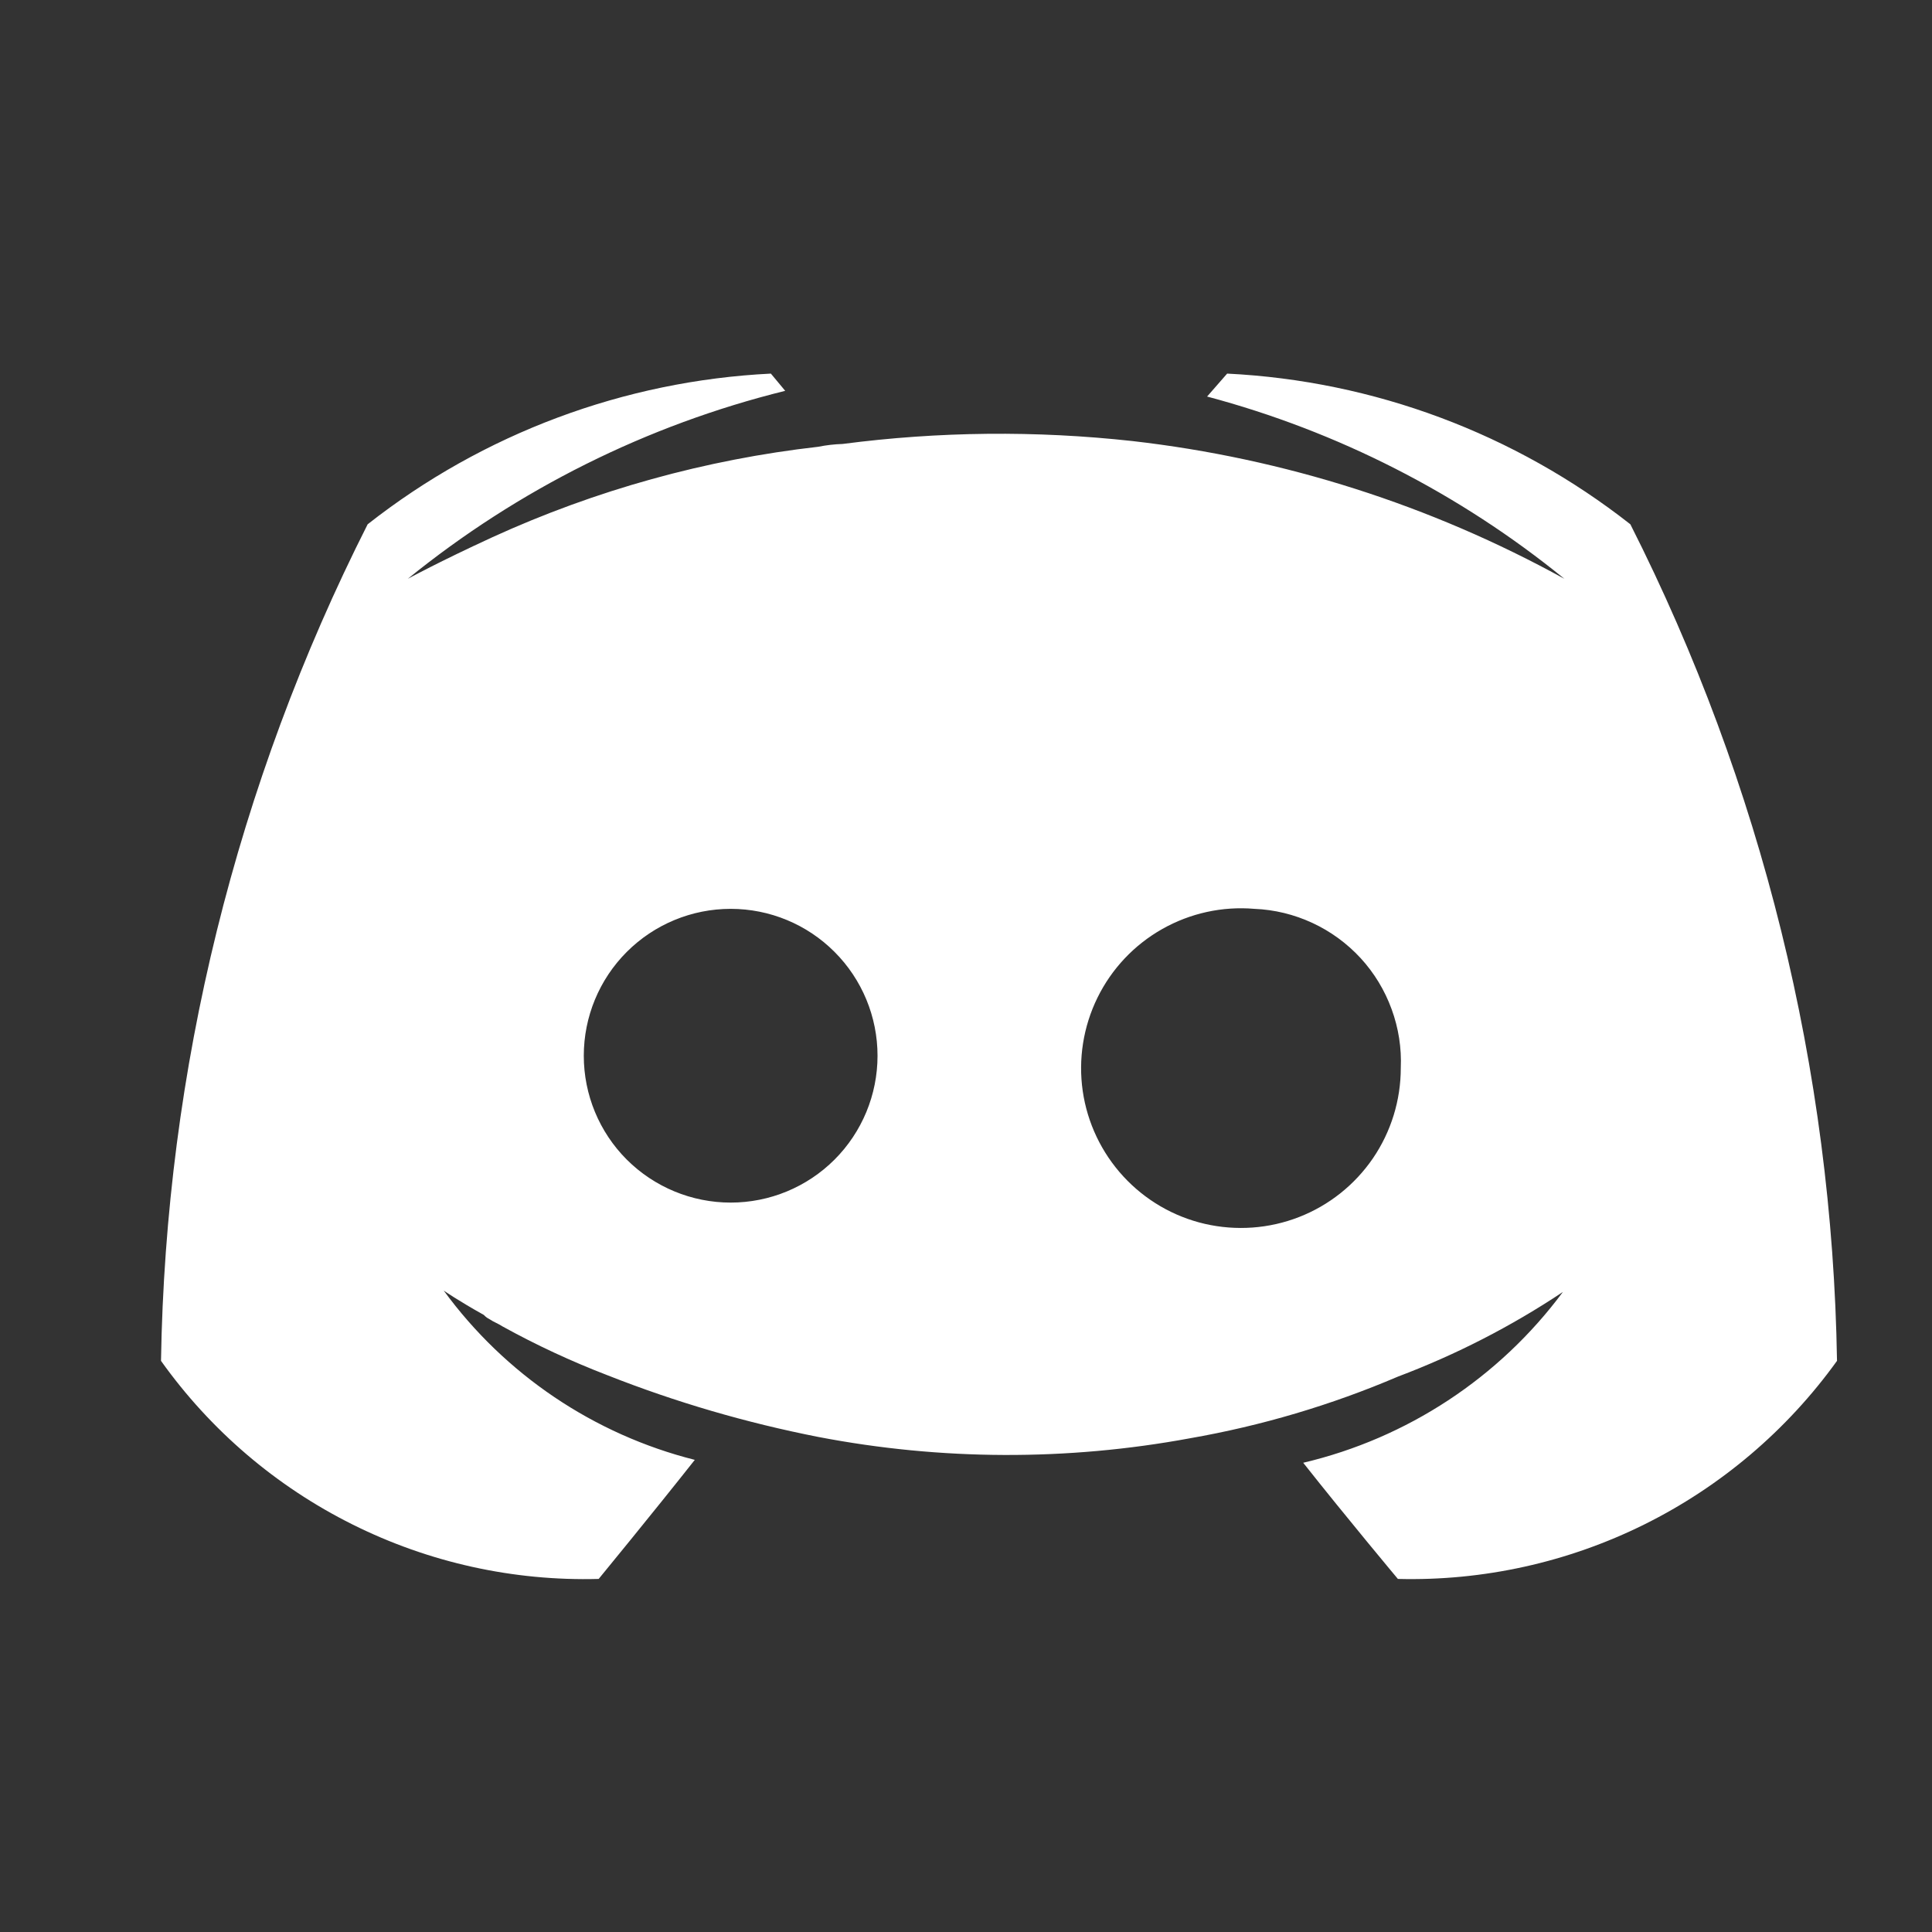 <svg width="24" height="24" viewBox="0 0 24 24" fill="none" xmlns="http://www.w3.org/2000/svg">
<rect x="0" y="0" width="24" height="24" fill="#333333" stroke="none"/>
<path d="M17.365 19.614C17.365 19.614 16.724 18.848 16.189 18.171C17.481 17.866 18.624 17.115 19.415 16.049C18.774 16.476 18.086 16.829 17.365 17.101C16.536 17.455 15.669 17.712 14.781 17.867C13.254 18.149 11.688 18.143 10.164 17.85C9.269 17.674 8.392 17.418 7.544 17.083C7.097 16.911 6.662 16.709 6.242 16.477C6.189 16.442 6.135 16.424 6.082 16.388C6.055 16.375 6.031 16.357 6.011 16.335C5.69 16.156 5.512 16.032 5.512 16.032C6.274 17.075 7.378 17.819 8.631 18.135C8.096 18.812 7.437 19.614 7.437 19.614C6.378 19.643 5.328 19.411 4.38 18.938C3.432 18.466 2.615 17.768 2 16.905C2.058 13.291 2.936 9.738 4.567 6.513C6.002 5.385 7.753 4.731 9.576 4.641L9.754 4.855C8.039 5.279 6.438 6.077 5.066 7.19C5.066 7.19 5.458 6.976 6.118 6.673C7.399 6.088 8.764 5.709 10.164 5.55C10.264 5.53 10.365 5.518 10.467 5.515C11.662 5.359 12.87 5.347 14.068 5.479C15.951 5.694 17.773 6.275 19.433 7.19C18.131 6.13 16.618 5.358 14.995 4.926L15.244 4.641C17.067 4.731 18.817 5.385 20.253 6.513C21.884 9.738 22.762 13.291 22.82 16.905C22.2 17.767 21.379 18.464 20.429 18.936C19.478 19.408 18.427 19.641 17.365 19.614V19.614ZM9.077 11.29C8.593 11.29 8.129 11.482 7.786 11.825C7.444 12.167 7.252 12.631 7.252 13.115C7.252 13.599 7.444 14.063 7.786 14.405C8.129 14.747 8.593 14.939 9.077 14.939C9.561 14.939 10.025 14.747 10.367 14.405C10.709 14.063 10.901 13.599 10.901 13.115C10.901 12.631 10.709 12.167 10.367 11.825C10.025 11.482 9.561 11.29 9.077 11.29H9.077ZM15.583 11.29C15.184 11.256 14.785 11.344 14.437 11.541C14.089 11.738 13.809 12.035 13.633 12.394C13.457 12.753 13.393 13.157 13.45 13.553C13.507 13.948 13.683 14.318 13.953 14.612C14.224 14.907 14.577 15.113 14.966 15.203C15.356 15.293 15.764 15.264 16.136 15.119C16.509 14.974 16.829 14.719 17.055 14.389C17.28 14.059 17.401 13.668 17.401 13.268C17.412 13.019 17.373 12.77 17.287 12.536C17.202 12.302 17.071 12.086 16.902 11.902C16.733 11.719 16.53 11.57 16.303 11.465C16.077 11.36 15.832 11.3 15.583 11.29Z" fill="white"/>
</svg>
